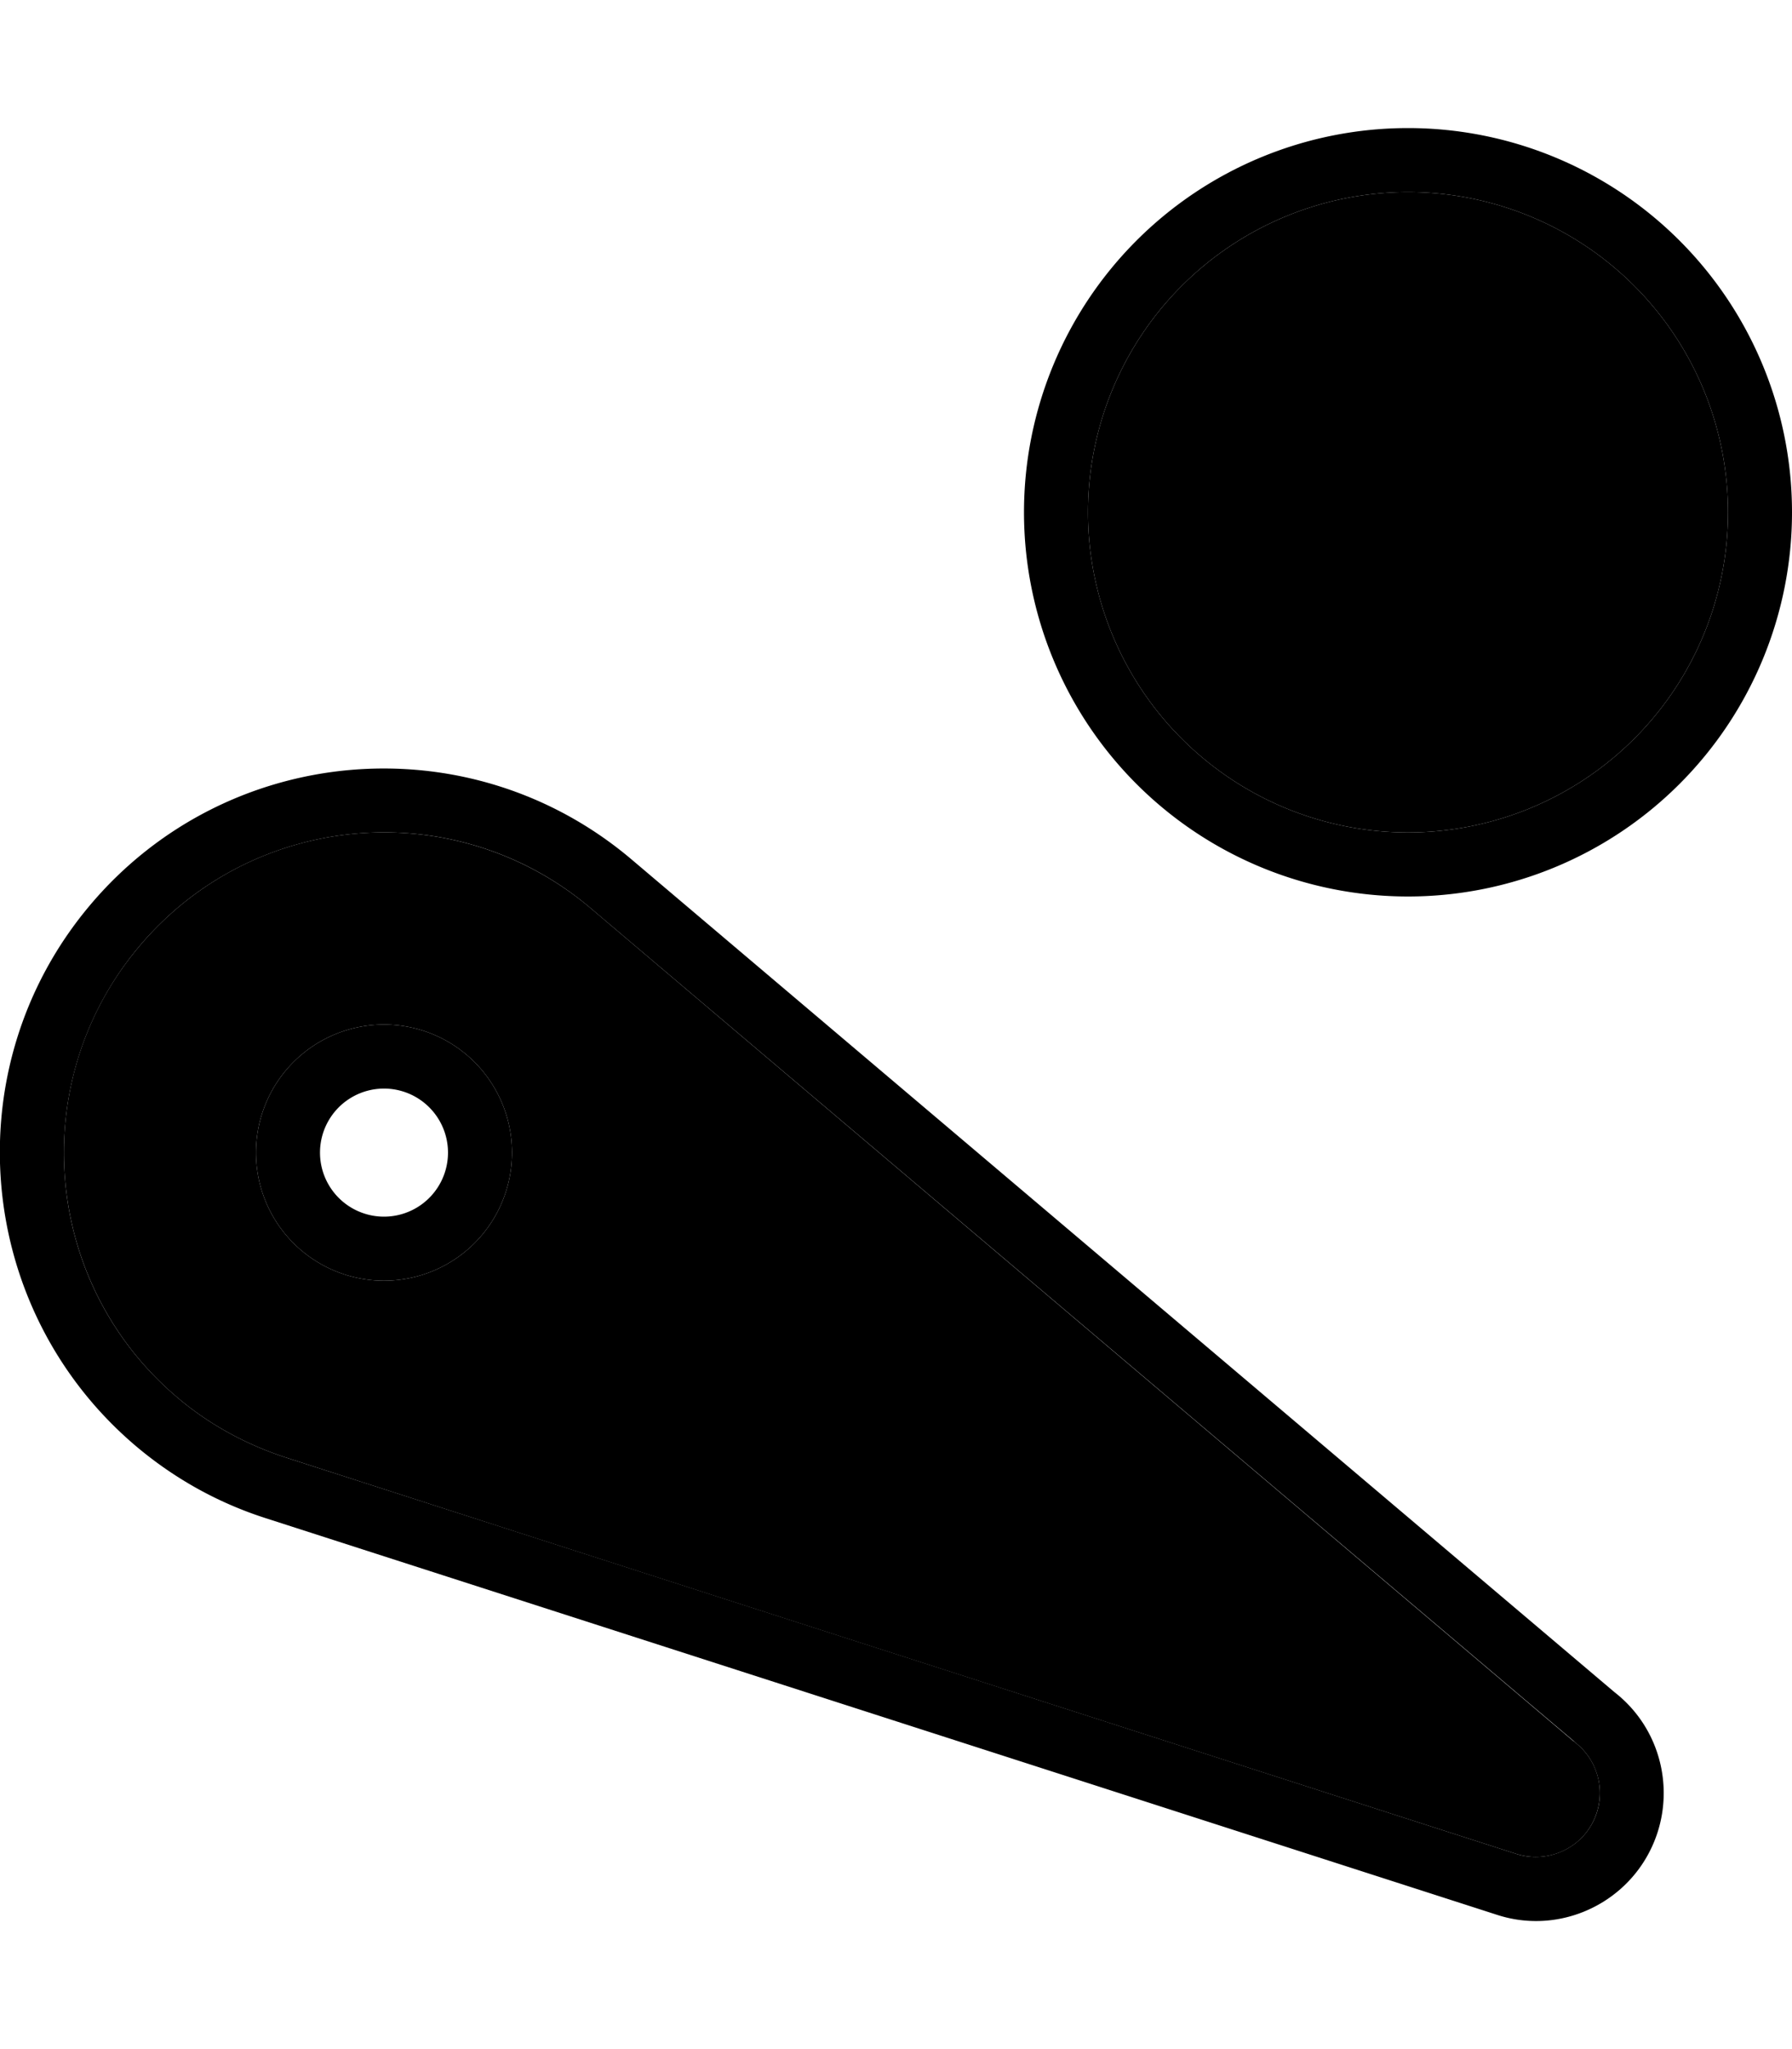 <svg xmlns="http://www.w3.org/2000/svg" viewBox="0 0 448 512"><path class="pr-icon-duotone-secondary" d="M34.7 236.6c-28.4 33.8-24 84.4 9.9 112.8c7.6 6.4 16.6 11.4 26.6 14.7c102.6 33.1 205.2 66.1 307.8 99.1c7.5 2.4 15.4-.9 19-7.5c3.7-6.8 2.1-15.4-4.2-20.3c-.3-.3-.4-.3-.5-.4L147.4 226.7c-33.9-28.4-84.3-24-112.7 9.9zM128 288a32 32 0 1 1 -64 0 32 32 0 1 1 64 0zM272 128a80 80 0 1 0 160 0 80 80 0 1 0 -160 0z"/><path class="pr-icon-duotone-primary" d="M352 208a80 80 0 1 0 0-160 80 80 0 1 0 0 160zm0-176a96 96 0 1 1 0 192 96 96 0 1 1 0-192zm46 423.7c0 0 0 0 0 0c3.7-6.7 2.1-15.4-4.2-20.3l-.2-.2-.2-.2L147.4 226.7c0 0 0 0 0 0c-33.8-28.4-84.3-24-112.7 9.9s-24 84.4 9.9 112.8c7.6 6.4 16.6 11.4 26.6 14.7c0 0 0 0 0 0L379 463.2c0 0 0 0 0 0c7.4 2.4 15.4-.9 19-7.5zM34.3 361.6c-40.6-34.1-46-94.7-11.9-135.3s94.6-45.9 135.2-11.8l246 208.3c12.6 9.8 15.8 27.1 8.4 40.6c-7.2 13.2-23.1 19.9-37.9 15L66.3 379.3c-12.1-3.9-22.8-10-32-17.7zM80 288a16 16 0 1 0 32 0 16 16 0 1 0 -32 0zm16 32a32 32 0 1 1 0-64 32 32 0 1 1 0 64z"/></svg>